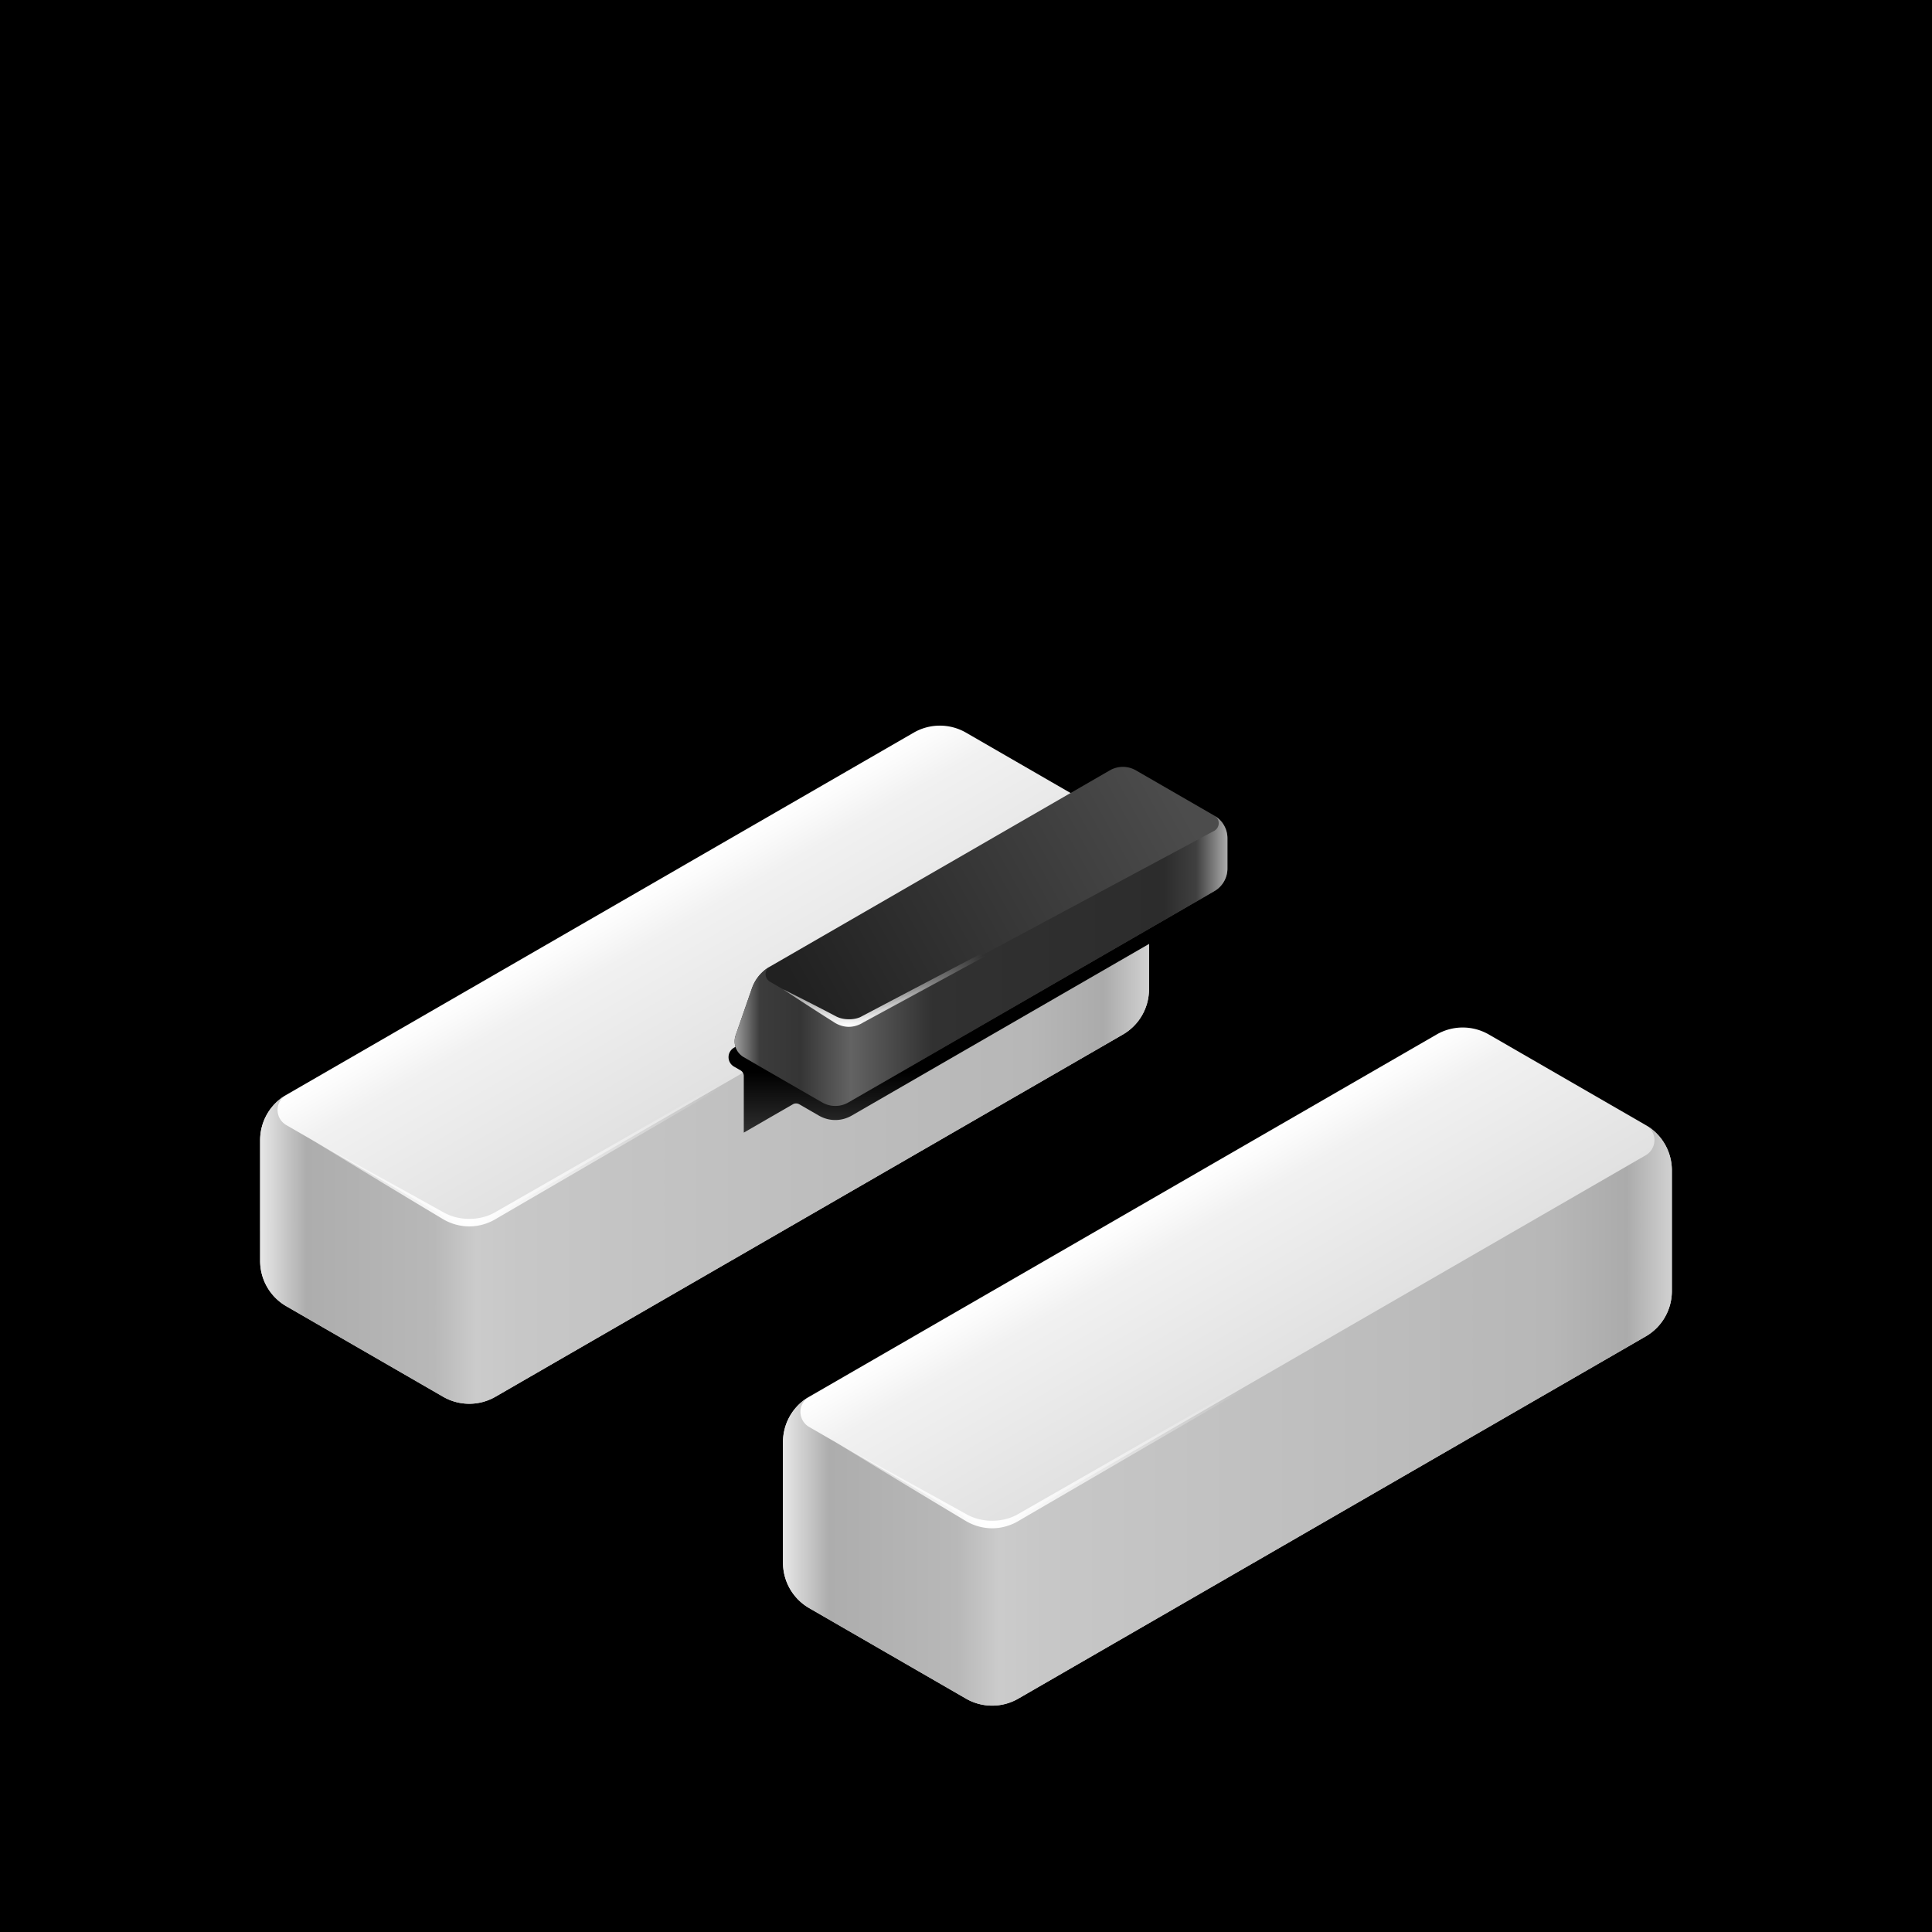 <svg width="512" height="512" version="1.1" id="SVGRoot" xmlns:xlink="http://www.w3.org/1999/xlink" xmlns="http://www.w3.org/2000/svg"><defs id="defs298"><linearGradient id="linearGradient7497"><stop style="stop-color:#000;stop-opacity:1" offset="0" id="stop7493"/><stop style="stop-color:#4b4b4b;stop-opacity:1" offset="1" id="stop7495"/></linearGradient><linearGradient id="linearGradient7442"><stop style="stop-color:#fff;stop-opacity:1" offset="0" id="stop7438"/><stop style="stop-color:#fff;stop-opacity:0" offset="1" id="stop7440"/></linearGradient><linearGradient id="linearGradient6453"><stop style="stop-color:#212121;stop-opacity:1" offset="0" id="stop6449"/><stop style="stop-color:#4c4c4c;stop-opacity:1" offset="1" id="stop6451"/></linearGradient><linearGradient id="linearGradient6129"><stop style="stop-color:#9f9f9f;stop-opacity:1" offset="0" id="stop6125"/><stop style="stop-color:#3c3c3c;stop-opacity:1" offset=".051" id="stop6382"/><stop style="stop-color:#353535;stop-opacity:1" offset=".133" id="stop6386"/><stop style="stop-color:#636363;stop-opacity:1" offset=".236" id="stop6384"/><stop style="stop-color:#313131;stop-opacity:1" offset=".402" id="stop6388"/><stop style="stop-color:#2c2c2c;stop-opacity:1" offset=".872" id="stop6392"/><stop style="stop-color:#404040;stop-opacity:1" offset=".937" id="stop6390"/><stop style="stop-color:#ababab;stop-opacity:1" offset="1" id="stop6127"/></linearGradient><linearGradient id="linearGradient3666"><stop style="stop-color:#fff;stop-opacity:1" offset="0" id="stop3662"/><stop style="stop-color:#fff;stop-opacity:0" offset="1" id="stop3664"/></linearGradient><linearGradient id="linearGradient2808"><stop style="stop-color:#fff;stop-opacity:1" offset="0" id="stop2804"/><stop style="stop-color:#fbfbfb;stop-opacity:1" offset=".074" id="stop2812"/><stop style="stop-color:#f1f1f1;stop-opacity:1" offset=".24" id="stop2814"/><stop style="stop-color:#e1e1e1;stop-opacity:1" offset="1" id="stop2806"/></linearGradient><linearGradient id="linearGradient579"><stop style="stop-color:#e7e7e7;stop-opacity:1" offset="0" id="stop575"/><stop style="stop-color:#adadad;stop-opacity:1" offset=".052" id="stop1226"/><stop style="stop-color:#b8b8b8;stop-opacity:1" offset=".196" id="stop1230"/><stop style="stop-color:#cbcbcb;stop-opacity:1" offset=".243" id="stop1228"/><stop style="stop-color:#c7c7c7;stop-opacity:1" offset=".294" id="stop1232"/><stop style="stop-color:#b7b7b7;stop-opacity:1" offset=".865" id="stop1236"/><stop style="stop-color:#ababab;stop-opacity:1" offset=".949" id="stop1234"/><stop style="stop-color:#d1d1d1;stop-opacity:1" offset="1" id="stop577"/></linearGradient><linearGradient xlink:href="#linearGradient579" id="linearGradient1224" x1="227.559" y1="416" x2="463.118" y2="416" gradientUnits="userSpaceOnUse"/><linearGradient xlink:href="#linearGradient2808" id="linearGradient2810" x1="345.338" y1="324" x2="373.051" y2="372" gradientUnits="userSpaceOnUse"/><linearGradient xlink:href="#linearGradient6129" id="linearGradient6131" x1="284.027" y1="312.464" x2="414.62" y2="312.464" gradientUnits="userSpaceOnUse"/><linearGradient xlink:href="#linearGradient6453" id="linearGradient6455" x1="302.037" y1="323" x2="400.764" y2="268" gradientUnits="userSpaceOnUse"/><linearGradient xlink:href="#linearGradient7497" id="linearGradient7499" x1="342.567" y1="342.048" x2="342.567" y2="367.697" gradientUnits="userSpaceOnUse"/><radialGradient xlink:href="#linearGradient3666" id="radialGradient3670" cx="282.758" cy="478.032" fx="282.758" fy="478.032" r="104.173" gradientTransform="matrix(1 0 0 .455 0 204.37)" gradientUnits="userSpaceOnUse"/><radialGradient xlink:href="#linearGradient7442" id="radialGradient7444" cx="314.162" cy="360.406" fx="314.162" fy="360.406" r="55.426" gradientTransform="matrix(1 0 0 .451 0 167.517)" gradientUnits="userSpaceOnUse"/></defs><g id="layer1"><path style="fill:#000;fill-rule:evenodd;stroke-width:16px;paint-order:stroke markers fill" id="rect1290" d="M0 0h512v512H0z"/><g id="g7483" transform="translate(-20.056 -17.844)"><use x="0" y="0" xlink:href="#g4417" id="use4465" transform="translate(-138.564 -80)"/><use x="0" y="0" xlink:href="#g4417" id="use4457" transform="translate(-69.282 -40)"/><g id="g4417"><path style="fill:url(#linearGradient2810);fill-opacity:1;fill-rule:evenodd;stroke:none;stroke-width:16px;stroke-linecap:butt;stroke-linejoin:miter;stroke-dasharray:none;paint-order:stroke markers fill" d="M463.118 328v32a13.856 13.856 120 0 1-6.928 12l-166.277 96a13.856 13.856 0 0 1-13.857 0l-41.569-24a13.856 13.856 60 0 1-6.928-12v-32a13.856 13.856 120 0 1 6.928-12l166.277-96a13.856 13.856 0 0 1 13.856 0l41.57 24a13.856 13.856 60 0 1 6.928 12z" id="path7316"/><path style="fill:url(#linearGradient1224);fill-rule:evenodd;stroke-width:16px;paint-order:stroke markers fill" d="m237.951 386-3.464 2a13.856 13.856 120 0 0-6.928 12v32a13.856 13.856 60 0 0 6.928 12l41.57 24a13.856 13.856 180 0 0 13.856 0l166.277-96a13.856 13.856 120 0 0 6.928-12v-32a13.856 13.856 60 0 0-6.928-12 4.619 4.619 90 0 1 0 8l-166.277 96a13.856 13.856 0 0 1-13.857 0l-38.105-22-3.464-2a4.619 4.619 90 0 1 0-8z" id="path359"/><path style="fill:url(#radialGradient3670);fill-rule:nonzero;stroke:none;stroke-width:2px;stroke-dasharray:none;paint-order:stroke markers fill" d="M241.415 400c0 .004 17.814 10.89 34.235 20.704 2.511 1.58 5.14 2.152 7.335 2.152 2.194 0 4.823-.571 7.334-2.153A95389.947 95389.947 0 0 0 449.26 328c-.008 0-83.41 47.553-159.754 91.297-2.335 1.216-4.634 1.56-6.522 1.56-1.89 0-4.188-.344-6.522-1.56A4494.352 4494.352 0 0 0 241.415 400z" id="path3605"/></g><use x="0" y="0" xlink:href="#g7450" id="use7452" transform="translate(-69.282 -40)"/><g id="g7450"><path style="fill:url(#linearGradient7499);fill-rule:evenodd;stroke:none;stroke-width:2px;stroke-dasharray:none;paint-order:stroke markers fill" d="m286.449 334-2.598 1.5a2.887 2.887 90 0 0 0 5l1.732 1a1.732 1.732 60 0 1 .866 1.5v15l12.99-7.5a1.732 1.732 180 0 1 1.732 0l5.196 3a8.66 8.66 180 0 0 8.66 0L416.352 295a3.464 3.464 0 0 1 3.465 0l-8.66-5-100.46 58z" id="path4675"/><path style="fill:url(#linearGradient6455);fill-opacity:1;fill-rule:evenodd;stroke:none;stroke-width:16px;stroke-linecap:butt;stroke-linejoin:miter;stroke-dasharray:none;paint-order:stroke markers fill" d="M414.62 288v-8a6.928 6.928 60 0 0-3.464-6l-20.784-12a6.928 6.928 180 0 0-6.929 0l-90.066 52a10.729 10.729 129.553 0 0-4.774 5.78l-4.31 12.44a4.843 4.843 69.553 0 0 2.156 5.78l20.784 12a6.928 6.928 180 0 0 6.928 0l96.995-56a6.928 6.928 120 0 0 3.464-6z" id="path9518"/><path style="fill:url(#linearGradient6131);fill-rule:evenodd;stroke:none;stroke-width:2px;stroke-dasharray:none;paint-order:stroke markers fill" d="m288.603 319.78-4.31 12.44a4.843 4.843 69.553 0 0 2.156 5.78l20.784 12a6.928 6.928 0 0 0 6.928 0l96.995-56a6.928 6.928 120 0 0 3.464-6v-8a6.928 6.928 60 0 0-3.464-6 2.31 2.31 90 0 1 0 4l-93.47 50.11a7.187 7.187.902 0 1-6.989-.11l-17.32-10a2.31 2.31 90 0 1 0-4 10.729 10.729 129.553 0 0-4.774 5.78z" id="path5771"/><path style="fill:url(#radialGradient7444);fill-rule:nonzero;stroke:none;stroke-width:2px;stroke-dasharray:none;paint-order:stroke markers fill" d="M296.84 320c.004 0 6.972 4.626 13.452 8.703 1.3.882 2.694 1.24 3.87 1.26 1.176.02 2.581-.293 3.91-1.133a29666.075 29666.075 0 0 0 89.62-48.83c-.007 0-47.212 24.645-90.386 47.398-1.15.486-2.231.58-3.111.565-.88-.014-1.958-.143-3.092-.666-6.77-3.573-14.26-7.295-14.262-7.297z" id="path7246"/></g></g></g></svg>